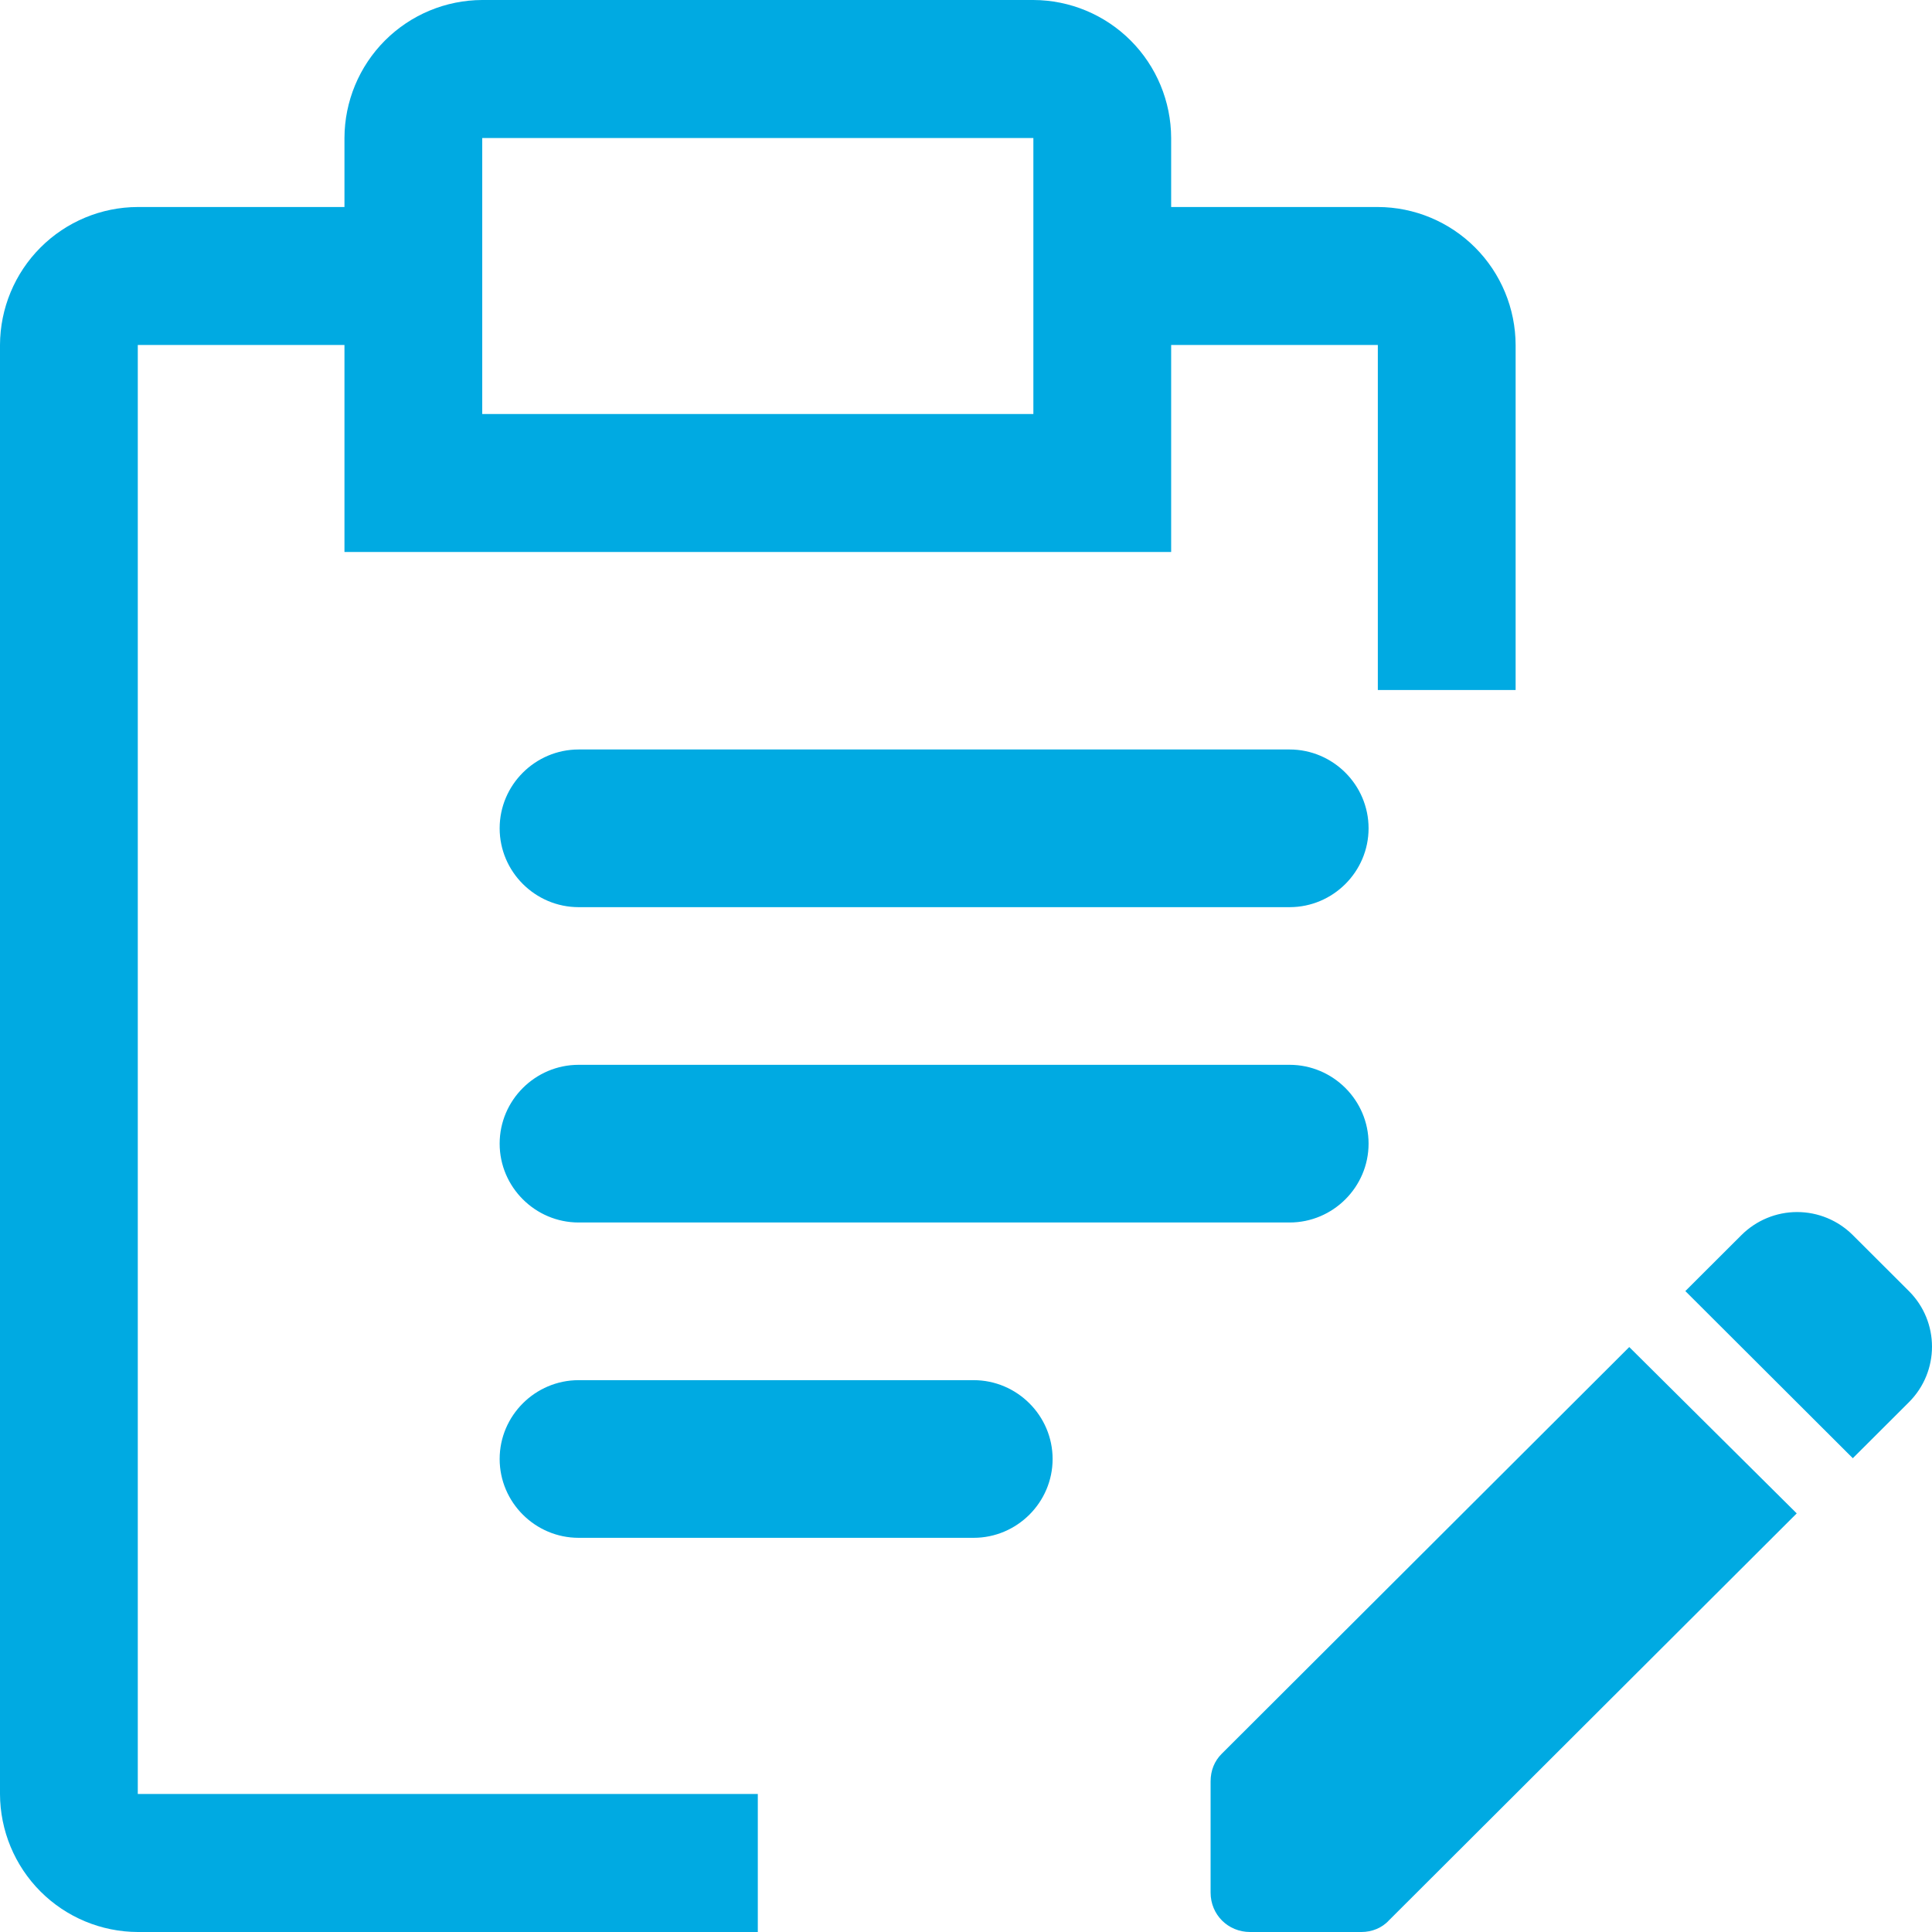 <svg width="116" height="116" viewBox="0 0 116 116" fill="none" xmlns="http://www.w3.org/2000/svg">
<path d="M82.171 68.667C82.171 71.27 80.037 73.4 77.429 73.4H34.743C32.134 73.4 30 71.27 30 68.667C30 66.063 32.134 63.933 34.743 63.933H77.429C80.037 63.933 82.171 66.063 82.171 68.667ZM30 49.733C30 52.337 32.134 54.467 34.743 54.467H77.429C80.037 54.467 82.171 52.337 82.171 49.733C82.171 47.13 80.037 45 77.429 45H34.743C32.134 45 30 47.13 30 49.733ZM63.2 87.6C63.2 84.997 61.066 82.867 58.457 82.867H34.743C32.134 82.867 30 84.997 30 87.6C30 90.203 32.134 92.333 34.743 92.333H58.457C61.066 92.333 63.2 90.203 63.2 87.6ZM101.19 77.518L104.558 74.157C104.997 73.719 105.518 73.37 106.092 73.133C106.665 72.895 107.28 72.773 107.902 72.773C108.523 72.773 109.138 72.895 109.712 73.133C110.285 73.37 110.806 73.719 111.245 74.157L114.613 77.518C116.462 79.364 116.462 82.346 114.613 84.192L111.245 87.553L101.19 77.518ZM97.823 80.879L73.35 105.303C72.923 105.729 72.686 106.297 72.686 106.959V113.633C72.686 114.959 73.729 116 75.057 116H81.745C82.361 116 82.978 115.763 83.405 115.29L107.878 90.866L97.823 80.879V80.879Z" fill="#00AAE2"/>
<path d="M82.727 12.429H70.318V8.286C70.312 6.09 69.438 3.987 67.888 2.434C66.338 0.882 64.237 0.007 62.045 0H28.954C26.762 0.007 24.662 0.882 23.112 2.434C21.562 3.987 20.688 6.09 20.682 8.286V12.429H8.273C6.081 12.435 3.98 13.31 2.43 14.863C0.88 16.415 0.007 18.519 0 20.714V107.714C0.007 109.91 0.88 112.013 2.43 113.566C3.98 115.118 6.081 115.993 8.273 116H45.5V107.714H8.273V20.714H20.682V33.143H70.318V20.714H82.727V41.429H91V20.714C90.993 18.519 90.12 16.415 88.57 14.863C87.02 13.31 84.919 12.435 82.727 12.429ZM62.045 24.857H28.954V8.286H62.045V24.857Z" fill="#00AAE2"/>
</svg>
